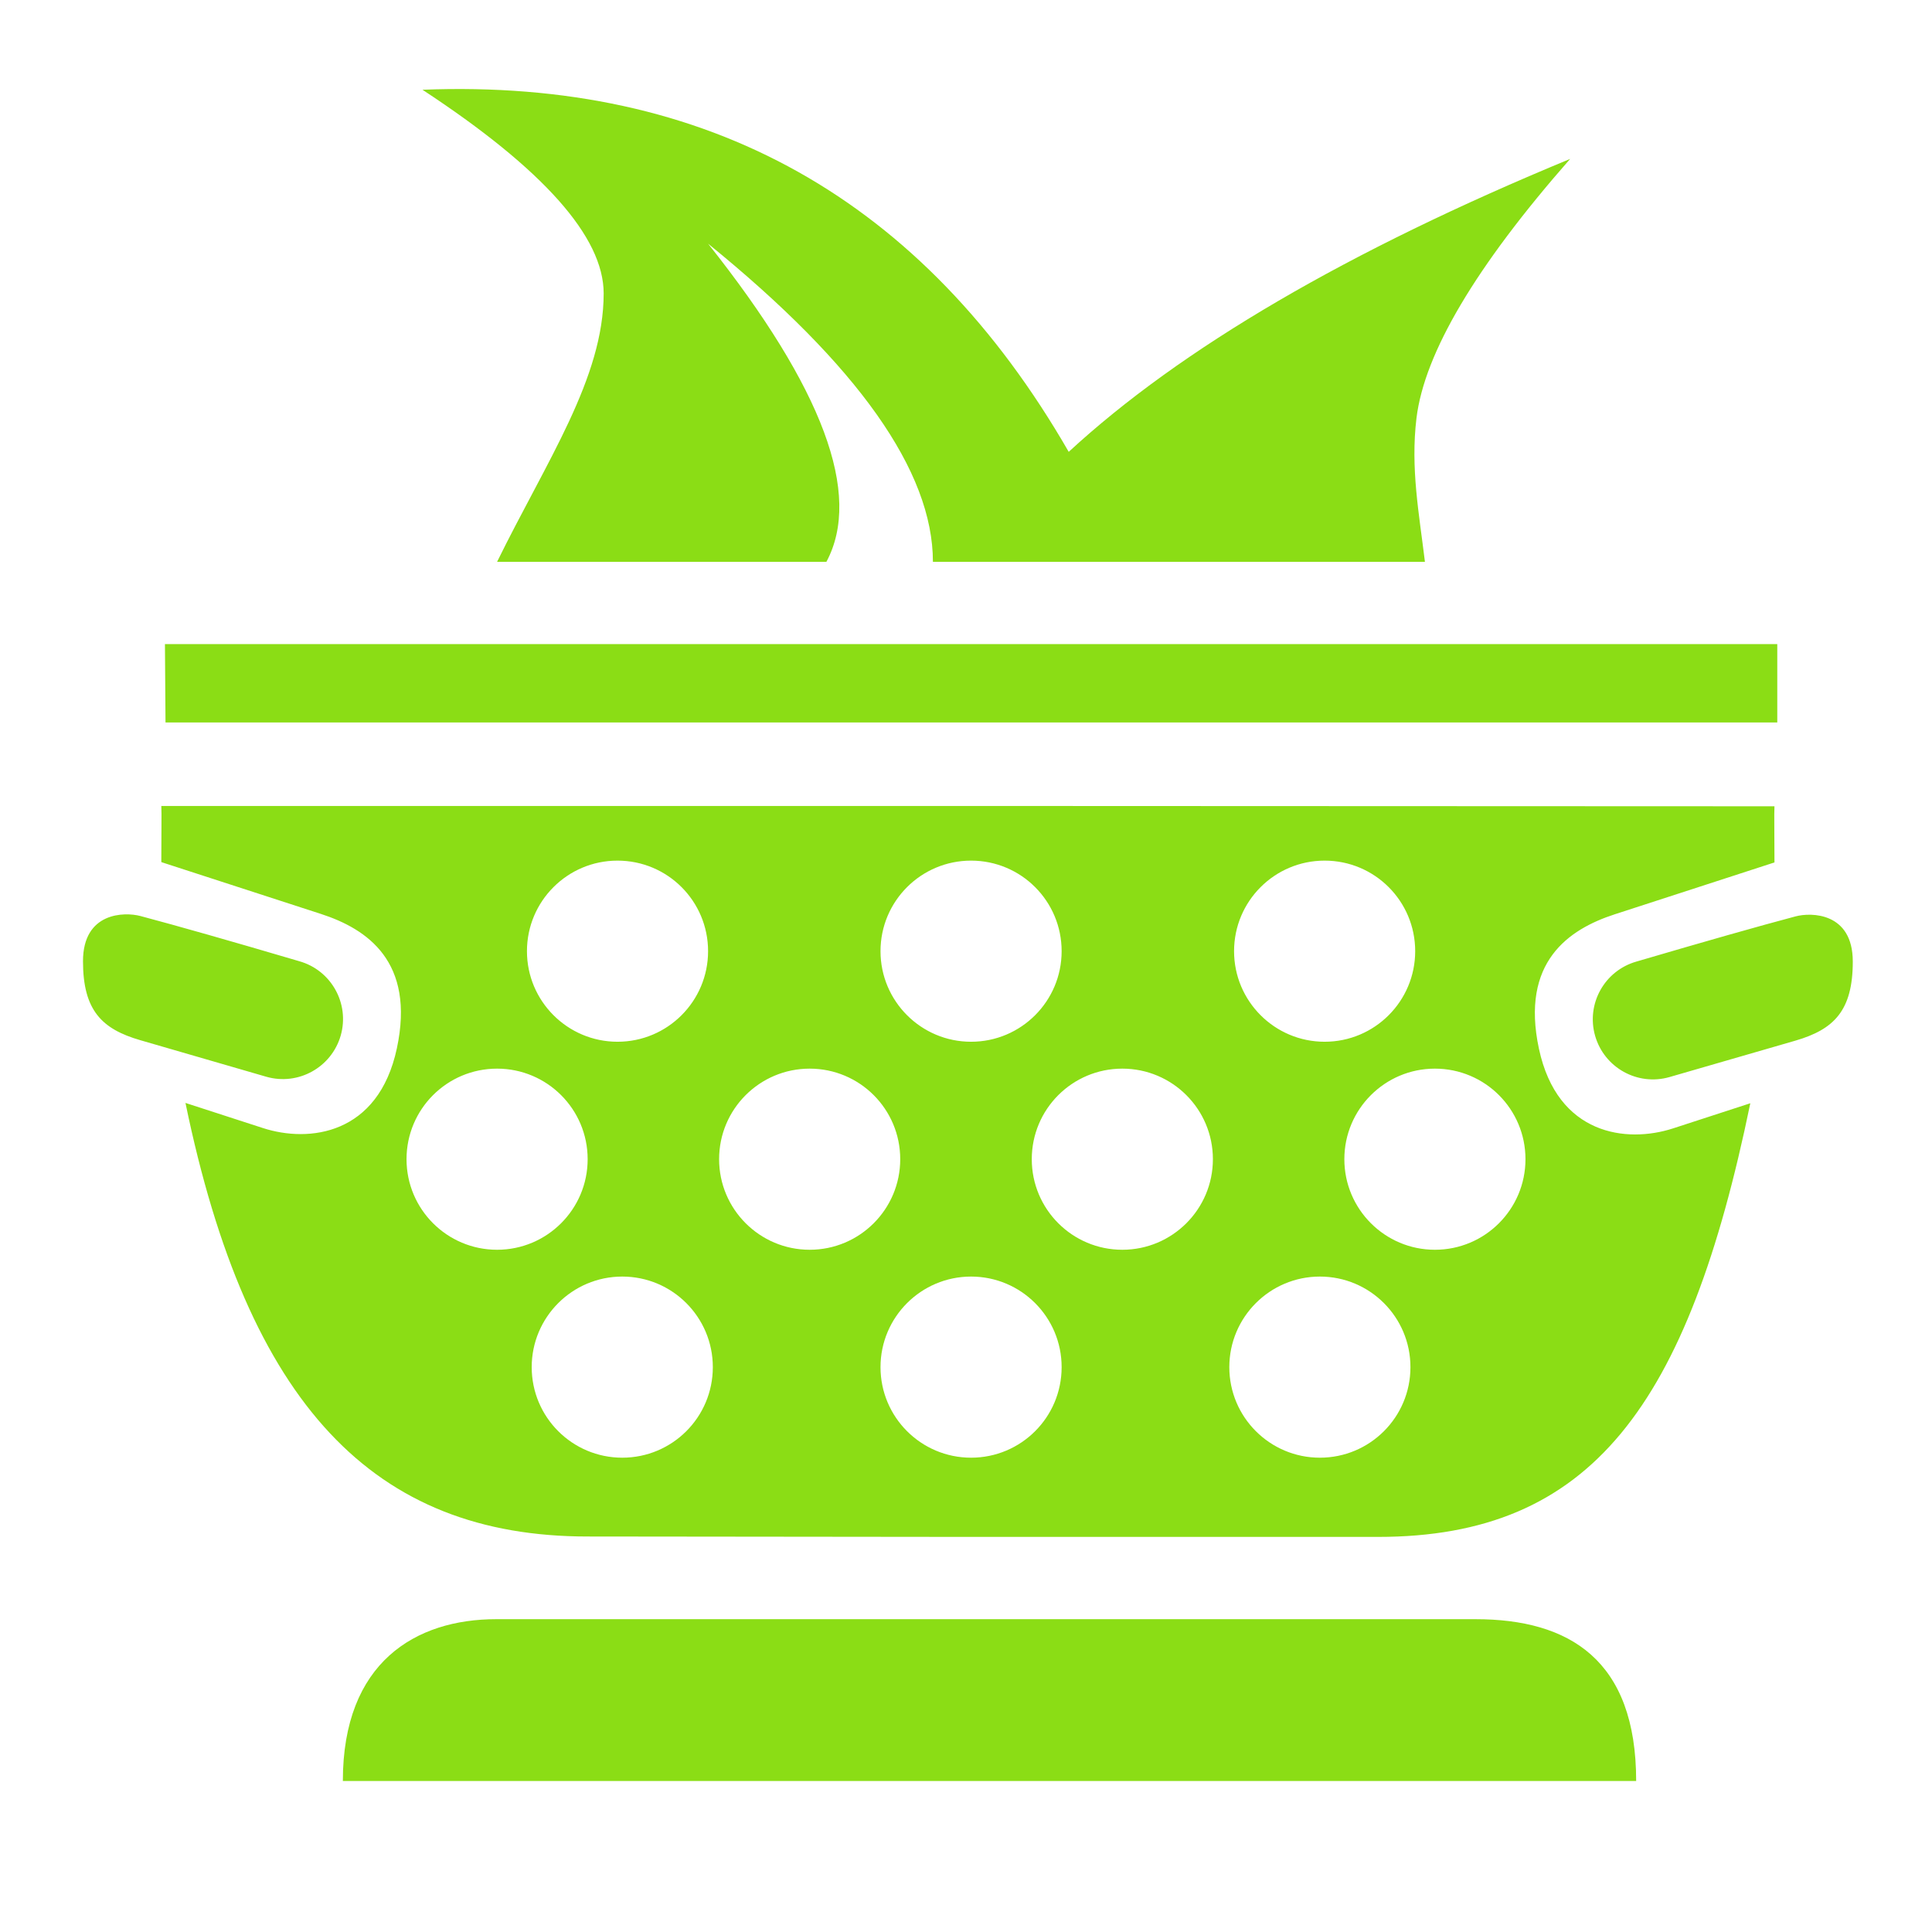<?xml version="1.0" encoding="UTF-8"?>
<svg width="24px" height="24px" viewBox="0 0 24 24" version="1.1" xmlns="http://www.w3.org/2000/svg" xmlns:xlink="http://www.w3.org/1999/xlink">
    <!-- Generator: Sketch 53.2 (72643) - https://sketchapp.com -->
    <title>icon / Environmental / Vegetation filters</title>
    <desc>Created with Sketch.</desc>
    <g id="icon-/-Environmental-/-Vegetation-filters" stroke="none" stroke-width="1" fill="none" fill-rule="evenodd">
        <path d="M13.276,5.613 C14.67,4.327 16.746,3.114 19.505,1.974 C18.331,3.311 17.695,4.385 17.596,5.194 C17.521,5.817 17.628,6.376 17.701,6.979 L12.07,6.979 L11.589,6.979 C11.589,5.855 10.658,4.538 8.796,3.027 C10.224,4.825 10.714,6.142 10.266,6.979 L6.175,6.979 C6.791,5.724 7.499,4.698 7.499,3.645 C7.499,2.943 6.749,2.1 5.248,1.115 C8.791,0.974 11.467,2.473 13.276,5.613 L13.276,5.613 Z M6.165,20.114 L18.328,20.114 C19.496,20.114 20.325,20.62 20.325,22.124 L4.259,22.124 C4.259,20.647 5.165,20.114 6.165,20.114 Z M2.049,8.001 L22.078,8.001 L22.078,8.975 L2.056,8.975 L2.049,8.001 Z M1.744,11.379 C2.21,11.503 2.868,11.69 3.719,11.941 C4.115,12.053 4.345,12.466 4.233,12.862 C4.119,13.26 3.705,13.489 3.309,13.376 L1.744,12.922 C1.266,12.784 1.031,12.552 1.031,11.941 C1.031,11.329 1.547,11.327 1.744,11.379 Z M22.304,11.384 C22.5,11.331 23.016,11.334 23.016,11.945 C23.016,12.556 22.781,12.788 22.304,12.927 L20.738,13.38 C20.342,13.493 19.929,13.264 19.815,12.867 C19.702,12.47 19.932,12.058 20.328,11.945 C21.179,11.695 21.837,11.508 22.304,11.384 Z M7.3,19.087 C4.646,19.087 3.079,17.457 2.304,13.701 L3.266,14.013 C3.838,14.199 4.7,14.099 4.93,13.023 C5.16,11.946 4.561,11.54 3.989,11.354 L2.021,10.715 C2.016,10.713 2.01,10.711 2.004,10.709 C2.004,10.7 2.004,10.691 2.004,10.682 C2.004,10.246 2.009,10.136 2.004,10.012 L12.166,10.012 L22.043,10.016 C22.038,10.141 22.043,10.251 22.043,10.686 C22.043,10.695 22.043,10.704 22.043,10.714 C22.037,10.715 22.032,10.717 22.026,10.719 L20.058,11.358 C19.486,11.544 18.887,11.95 19.117,13.027 C19.347,14.104 20.209,14.203 20.781,14.018 L21.743,13.705 C20.968,17.462 19.772,19.092 17.118,19.092 L11.997,19.092 L7.3,19.087 Z M7.671,12.941 C8.293,12.941 8.796,12.437 8.796,11.816 C8.796,11.194 8.293,10.691 7.671,10.691 C7.05,10.691 6.546,11.194 6.546,11.816 C6.546,12.437 7.05,12.941 7.671,12.941 Z M12.063,12.941 C12.685,12.941 13.188,12.437 13.188,11.816 C13.188,11.194 12.685,10.691 12.063,10.691 C11.442,10.691 10.938,11.194 10.938,11.816 C10.938,12.437 11.442,12.941 12.063,12.941 Z M16.455,12.941 C17.077,12.941 17.58,12.437 17.58,11.816 C17.58,11.194 17.077,10.691 16.455,10.691 C15.834,10.691 15.33,11.194 15.33,11.816 C15.33,12.437 15.834,12.941 16.455,12.941 Z M6.175,15.525 C6.796,15.525 7.3,15.021 7.3,14.4 C7.3,13.778 6.796,13.275 6.175,13.275 C5.553,13.275 5.05,13.778 5.05,14.4 C5.05,15.021 5.553,15.525 6.175,15.525 Z M10.058,15.525 C10.68,15.525 11.183,15.021 11.183,14.4 C11.183,13.778 10.68,13.275 10.058,13.275 C9.437,13.275 8.933,13.778 8.933,14.4 C8.933,15.021 9.437,15.525 10.058,15.525 Z M13.942,15.525 C14.563,15.525 15.067,15.021 15.067,14.4 C15.067,13.778 14.563,13.275 13.942,13.275 C13.32,13.275 12.817,13.778 12.817,14.4 C12.817,15.021 13.32,15.525 13.942,15.525 Z M17.825,15.525 C18.447,15.525 18.95,15.021 18.95,14.4 C18.95,13.778 18.447,13.275 17.825,13.275 C17.204,13.275 16.7,13.778 16.7,14.4 C16.7,15.021 17.204,15.525 17.825,15.525 Z M7.73,18.108 C8.352,18.108 8.855,17.605 8.855,16.983 C8.855,16.362 8.352,15.858 7.73,15.858 C7.109,15.858 6.605,16.362 6.605,16.983 C6.605,17.605 7.109,18.108 7.73,18.108 Z M12.063,18.108 C12.685,18.108 13.188,17.605 13.188,16.983 C13.188,16.362 12.685,15.858 12.063,15.858 C11.442,15.858 10.938,16.362 10.938,16.983 C10.938,17.605 11.442,18.108 12.063,18.108 Z M16.396,18.108 C17.018,18.108 17.521,17.605 17.521,16.983 C17.521,16.362 17.018,15.858 16.396,15.858 C15.775,15.858 15.271,16.362 15.271,16.983 C15.271,17.605 15.775,18.108 16.396,18.108 Z" id="Shape" fill="#8BDD15"></path>
    </g>
</svg>
